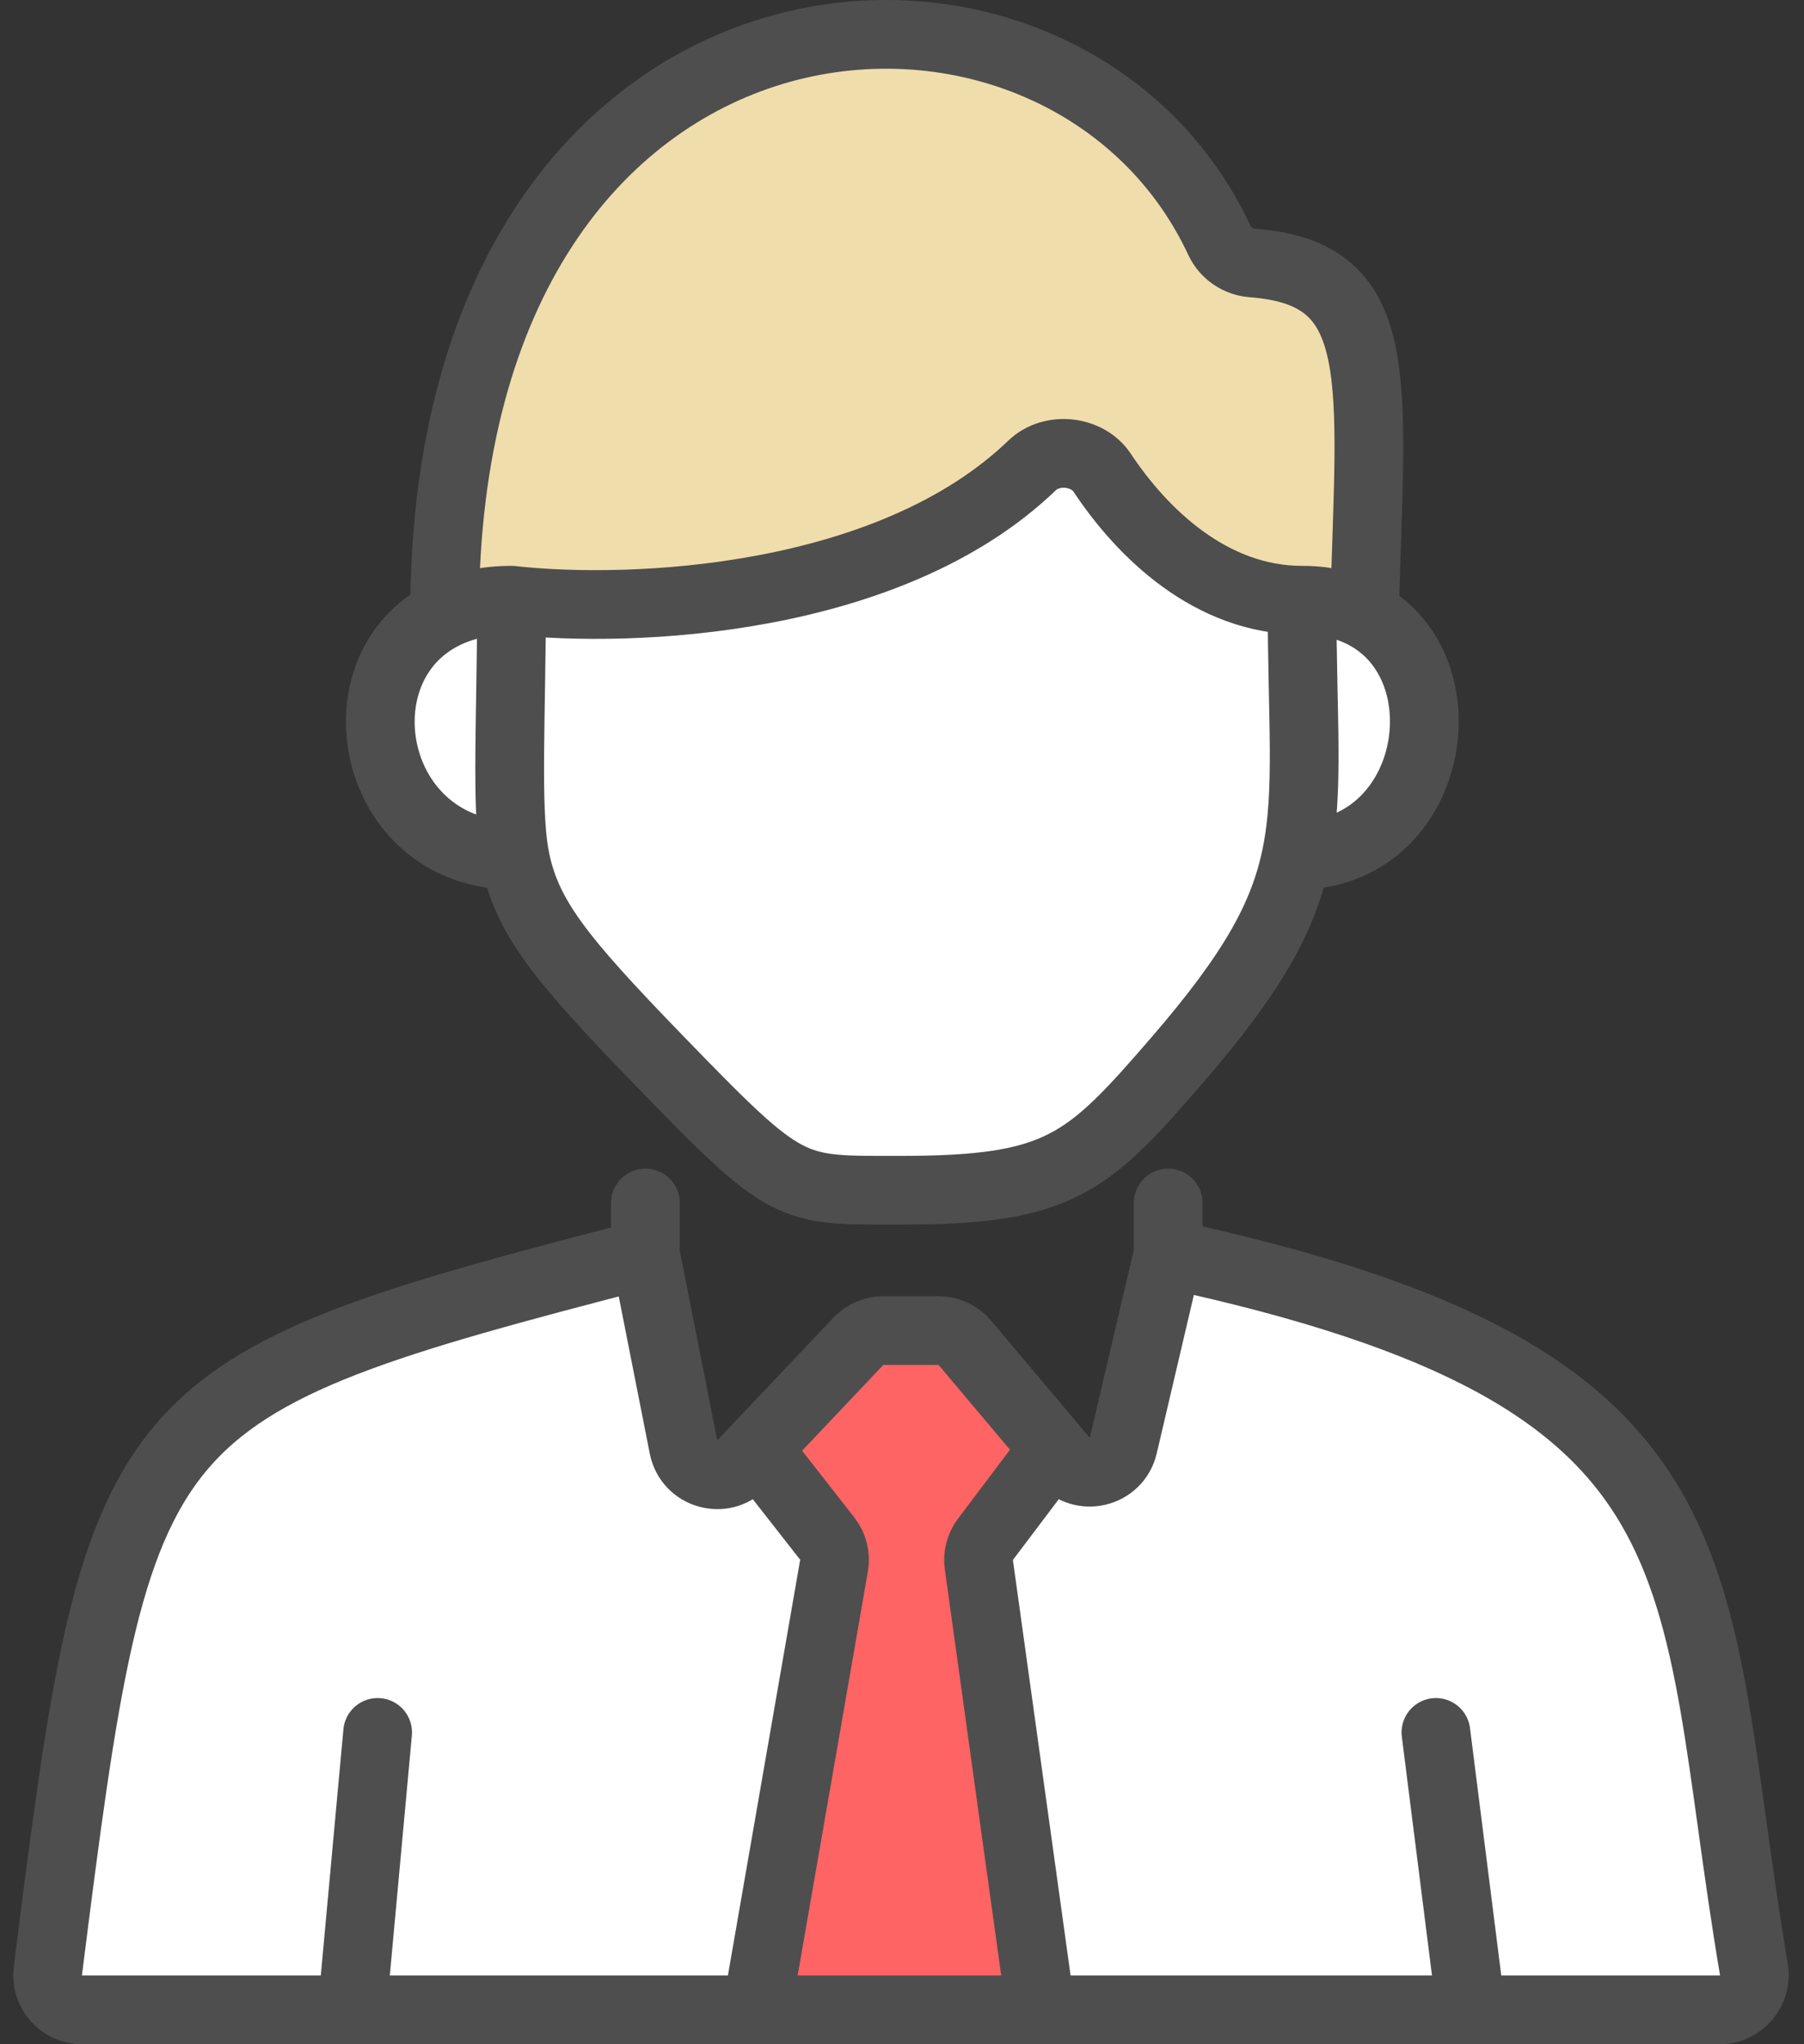 <svg width="105" height="119" viewBox="0 0 105 119" fill="none" xmlns="http://www.w3.org/2000/svg">
<rect x="0" y="0" width="105" height="119" fill="#333333" stroke="none"/>
<path d="M56.161 78.168C55.781 77.716 55.221 77.456 54.63 77.456H51.413C50.863 77.456 50.338 77.681 49.96 78.081L44.049 84.325L48.149 89.566C48.498 90.011 48.641 90.584 48.544 91.141L44.049 117H60.571L56.974 91.085C56.901 90.56 57.039 90.028 57.358 89.606L61.342 84.325L56.161 78.168Z" fill="#FF6464"/>
<path d="M43.197 85.224C42.081 86.404 40.098 85.83 39.783 84.236L37.565 73C7.441 80.808 6.959 81.619 2.786 114.729C2.635 115.924 3.564 117 4.768 117H20.496H44.049L48.544 91.141C48.641 90.584 48.498 90.011 48.149 89.566L44.049 84.325L43.197 85.224Z" fill="white"/>
<path d="M100.096 117C101.346 117 102.29 115.865 102.081 114.632C98.119 91.203 101.394 80.188 67.992 73L65.377 84.156C65.001 85.758 62.959 86.246 61.899 84.987L61.342 84.325L57.358 89.606C57.039 90.028 56.901 90.56 56.974 91.085L60.571 117H85.617H100.096Z" fill="white"/>
<path d="M67.992 73C101.394 80.188 98.119 91.203 102.081 114.632C102.29 115.865 101.346 117 100.096 117H85.617M67.992 73L65.377 84.156C65.001 85.758 62.959 86.246 61.899 84.987L61.342 84.325M67.992 73V70.029M37.565 73L39.783 84.236C40.098 85.83 42.081 86.404 43.197 85.224L44.049 84.325M37.565 73C7.441 80.808 6.959 81.619 2.786 114.729C2.635 115.924 3.564 117 4.768 117H20.496M37.565 73V70.029M44.049 84.325L49.96 78.081C50.338 77.681 50.863 77.456 51.413 77.456H54.63C55.221 77.456 55.781 77.716 56.161 78.168L61.342 84.325M44.049 84.325L48.149 89.566C48.498 90.011 48.641 90.584 48.544 91.141L44.049 117M44.049 117H60.571M44.049 117H20.496M60.571 117L56.974 91.085C56.901 90.56 57.039 90.028 57.358 89.606L61.342 84.325M60.571 117H85.617M21.98 100.848L20.496 117M85.617 117L83.576 100.848" stroke="#4E4E4E" stroke-width="4" stroke-linecap="round" stroke-linejoin="round"/>
<path d="M29.773 34.94C36.83 35.725 51.799 35.058 60.074 27.092C61.206 26.002 63.285 26.214 64.153 27.523C66.452 30.99 70.453 34.94 75.784 34.94C77.216 34.94 78.424 35.244 79.415 35.764C79.776 22.017 80.859 15.9 72.89 15.309C72.068 15.248 71.326 14.744 70.977 13.997C61.829 -5.626 25.877 -3.048 25.877 35.764C26.939 35.244 28.235 34.94 29.773 34.94Z" fill="#F0DDAC"/>
<path d="M38.307 61.675C45.914 69.532 45.914 69.287 52.407 69.287C61.684 69.287 63.262 67.799 68.548 61.675C72.891 56.642 74.719 53.383 75.452 49.793C76.222 46.021 75.784 41.883 75.784 34.94C70.453 34.94 66.452 30.99 64.153 27.523C63.285 26.214 61.206 26.002 60.074 27.092C51.799 35.058 36.83 35.725 29.773 34.94C29.773 41.429 29.438 46.98 29.952 49.793C30.599 53.337 32.595 55.774 38.307 61.675Z" fill="white"/>
<path d="M29.952 49.793C29.438 46.98 29.773 41.429 29.773 34.94C28.235 34.94 26.939 35.244 25.877 35.764C19.509 38.883 21.53 49.793 29.952 49.793Z" fill="white"/>
<path d="M75.784 34.94C75.784 41.883 76.222 46.021 75.452 49.793C83.493 49.793 85.354 38.883 79.415 35.764C78.424 35.244 77.216 34.94 75.784 34.94Z" fill="white"/>
<path d="M29.773 34.94C29.773 41.429 29.438 46.98 29.952 49.793M29.773 34.94C36.83 35.725 51.799 35.058 60.074 27.092C61.206 26.002 63.285 26.214 64.153 27.523C66.452 30.99 70.453 34.94 75.784 34.94M29.773 34.94C28.235 34.94 26.939 35.244 25.877 35.764M75.784 34.94C75.784 41.883 76.222 46.021 75.452 49.793M75.784 34.94C77.216 34.94 78.424 35.244 79.415 35.764M29.952 49.793C30.599 53.337 32.595 55.774 38.307 61.675C45.914 69.532 45.914 69.287 52.407 69.287C61.684 69.287 63.262 67.799 68.548 61.675C72.891 56.642 74.719 53.383 75.452 49.793M29.952 49.793C21.53 49.793 19.509 38.883 25.877 35.764M75.452 49.793C83.493 49.793 85.354 38.883 79.415 35.764M25.877 35.764C25.877 -3.048 61.829 -5.626 70.977 13.997C71.326 14.744 72.068 15.248 72.89 15.309C80.859 15.9 79.776 22.017 79.415 35.764" stroke="#4E4E4E" stroke-width="4" stroke-linecap="round" stroke-linejoin="round"/>
</svg>
